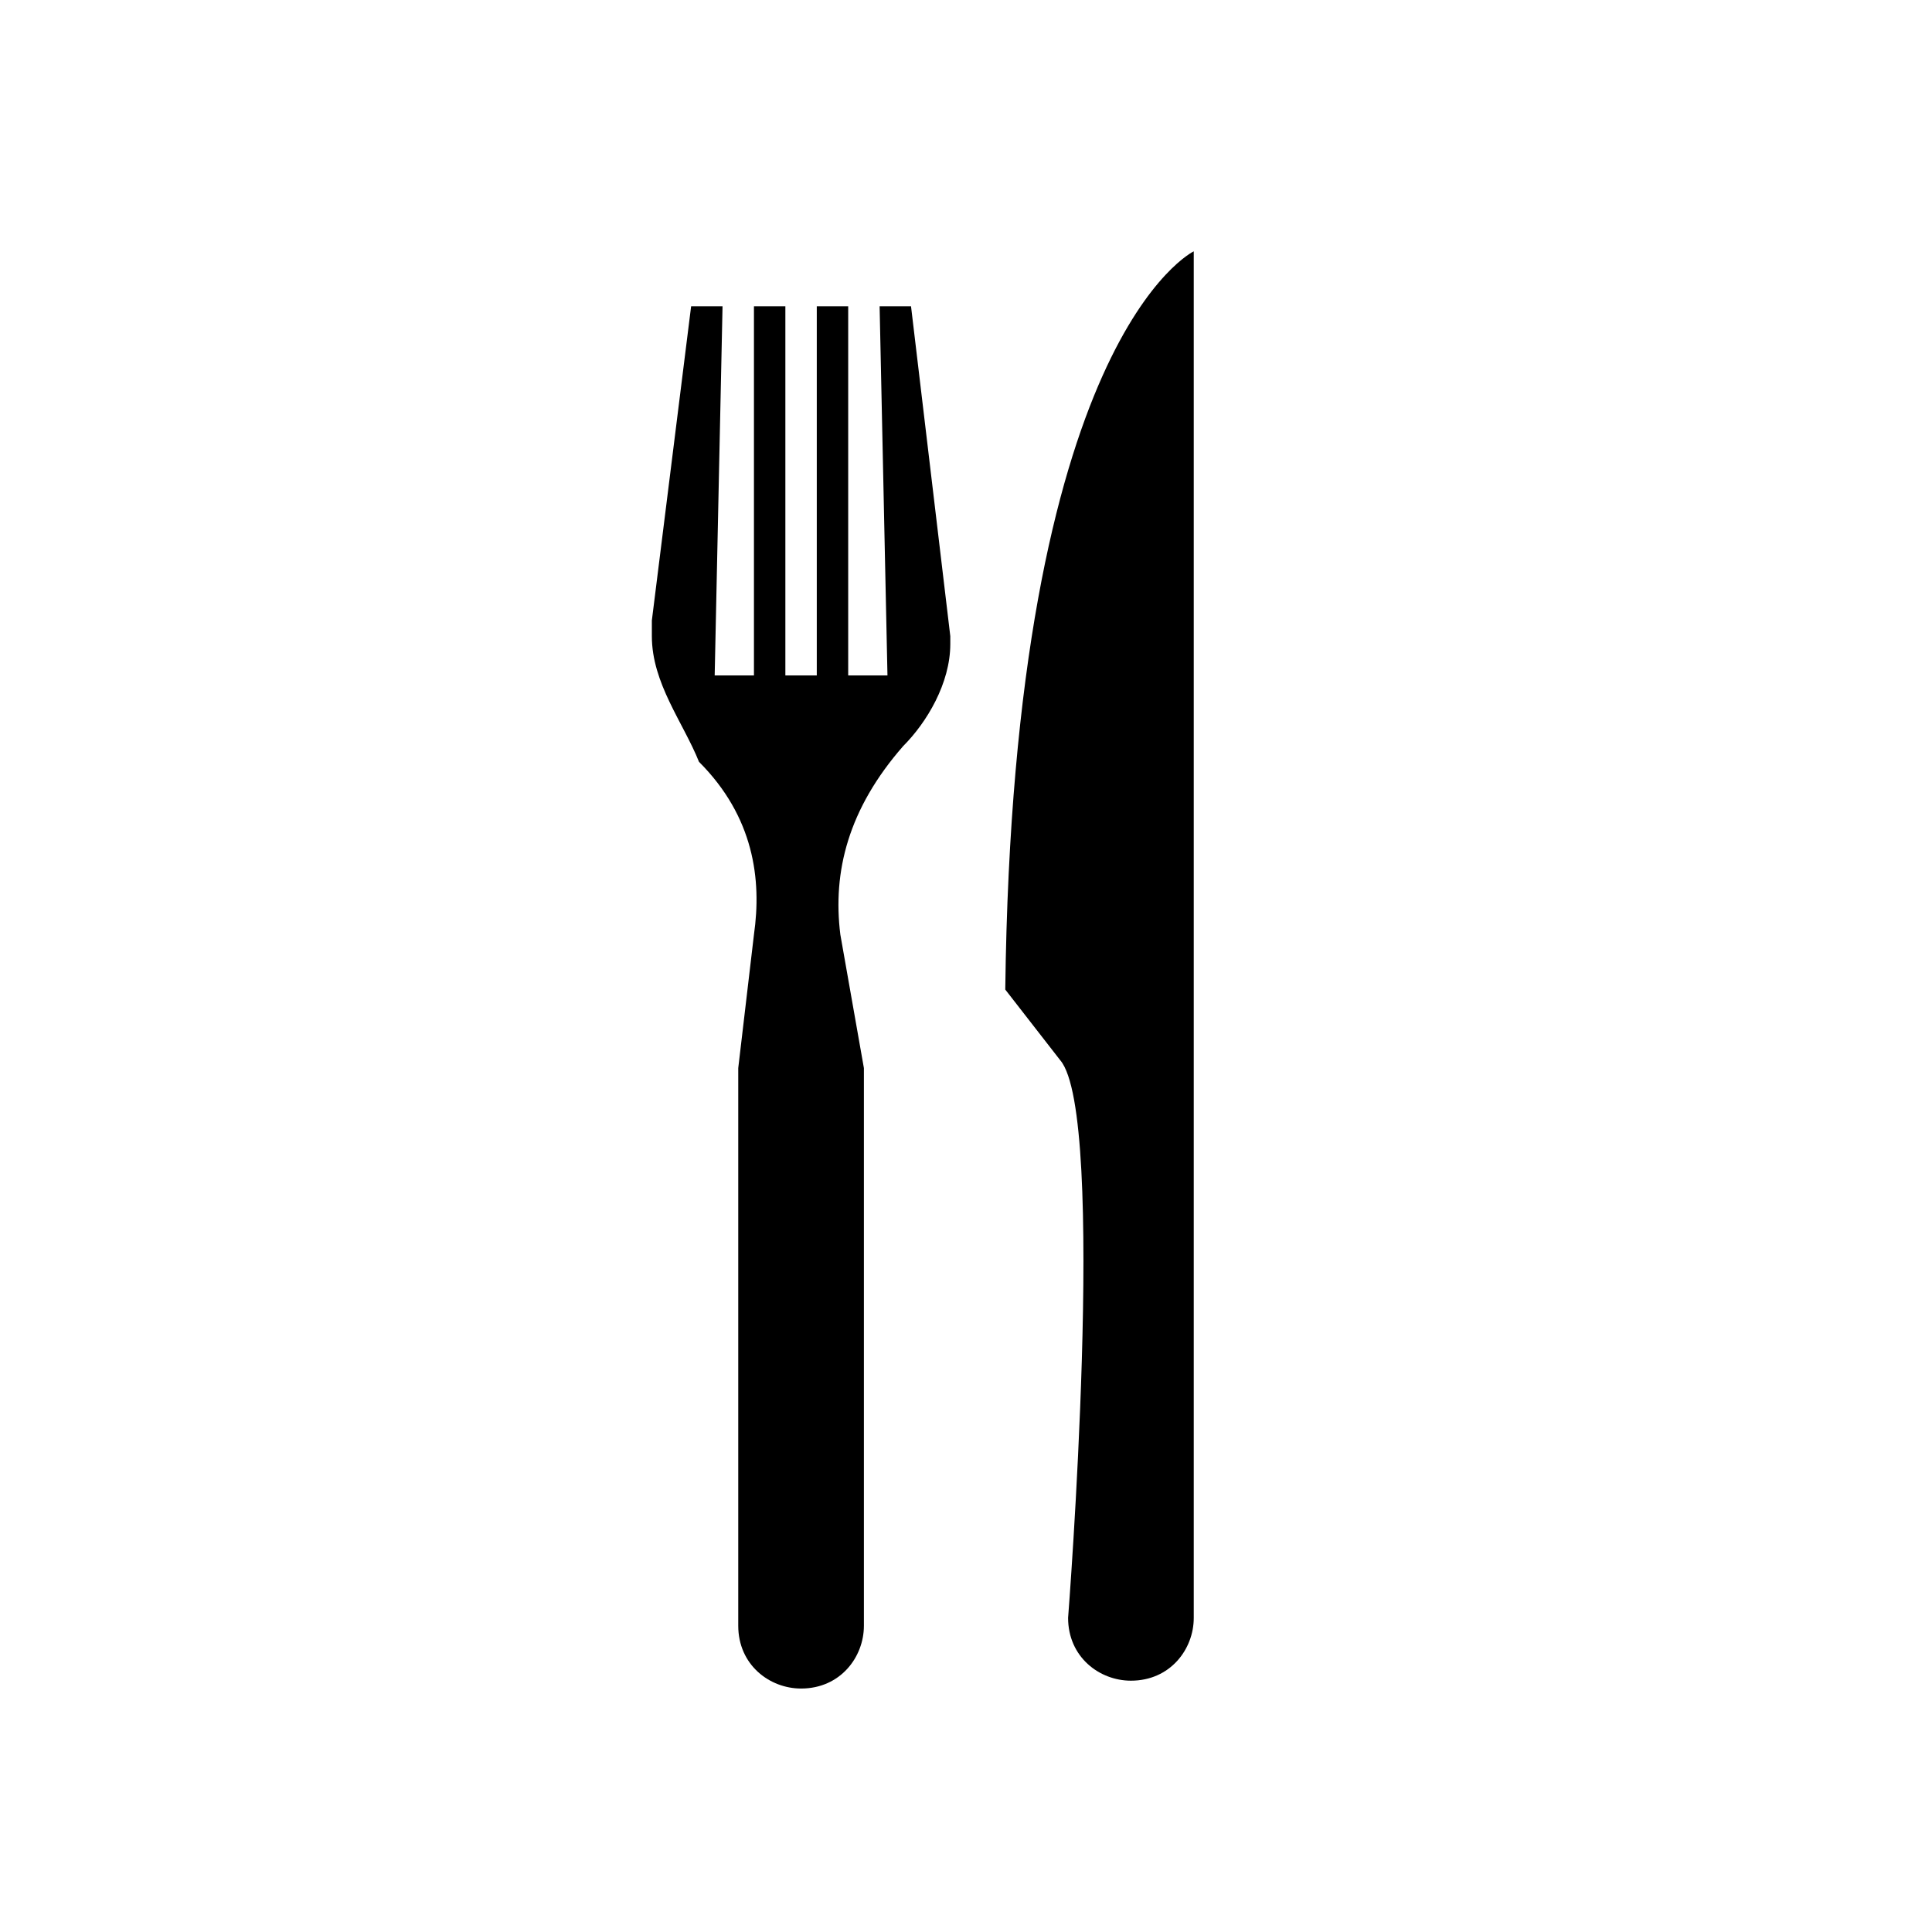 <svg  xmlns="http://www.w3.org/2000/svg"  x="0px" y="0px"
	 viewBox="0 0 24.6 24.6" >
<g>
	<g>
		<path class="st0" d="M12.8,12.6c0.1-8.3,2.4-9.4,2.4-9.4s0,5.6,0,9.1l0,1.5c0,0.6,0,1.1,0,1.1c0,0.5,0,5.7,0,5.7l0,0c0,0,0,0,0,0
			c0,0.4-0.3,0.8-0.8,0.8c-0.4,0-0.8-0.3-0.8-0.8c0,0,0,0,0,0l0,0c0,0,0.5-6.4-0.1-7.1L12.8,12.6z"/>
	</g>
	<g>
		<path class="st0" d="M11,13.6c0,1.2,0,7.1,0,7.1h0c0,0,0,0,0,0c0,0.4-0.3,0.8-0.8,0.8c-0.4,0-0.8-0.3-0.8-0.8c0,0,0,0,0,0l0,0
			c0,0,0-5.9,0-7.1l0.2-1.7c0.1-0.7,0-1.5-0.7-2.2C8.7,9.2,8.3,8.7,8.3,8.1c0-0.1,0-0.2,0-0.2l0.5-4h0.4L9.1,8.6l0.5,0l0-4.7l0.4,0
			l0,4.7l0.4,0l0-4.7l0.4,0l0,4.7l0.5,0l-0.1-4.7l0.4,0l0.5,4.2c0,0,0,0.1,0,0.1c0,0.5-0.3,1-0.6,1.3c0,0,0,0,0,0
			c-0.7,0.8-0.9,1.6-0.8,2.4L11,13.6z"/>
	</g>
</g>
</svg>
